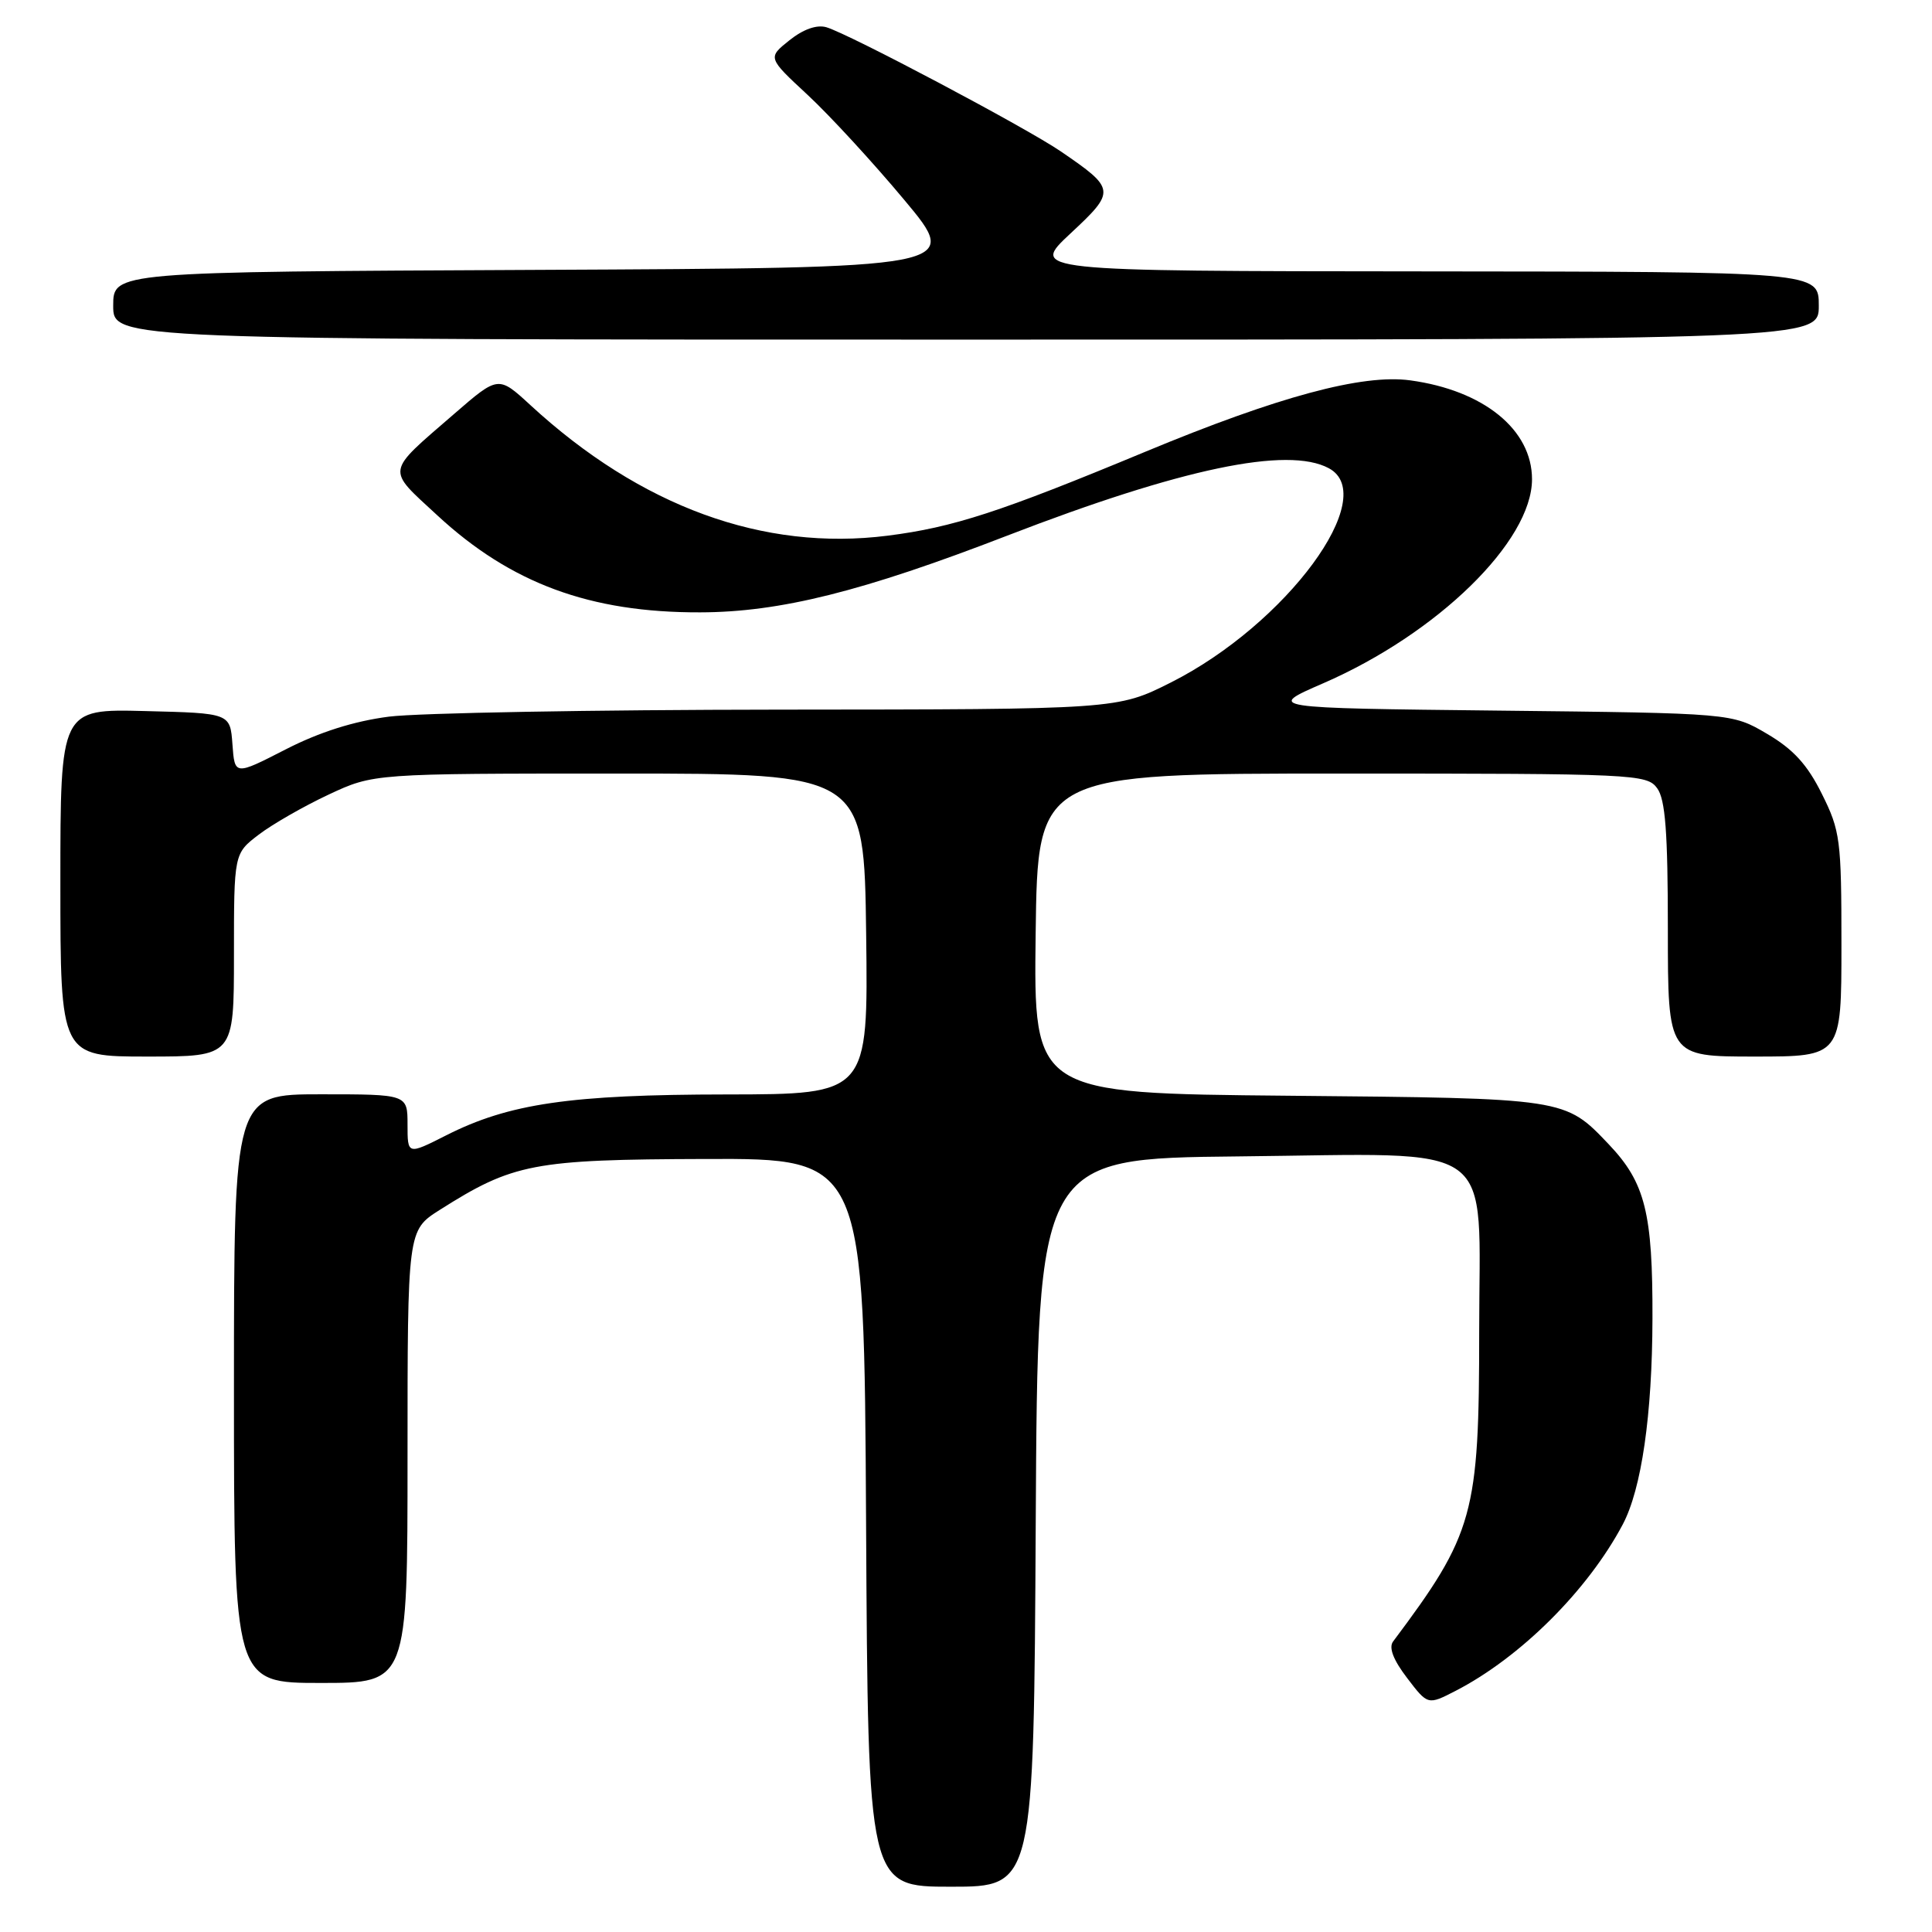 <?xml version="1.0" encoding="UTF-8" standalone="no"?>
<!DOCTYPE svg PUBLIC "-//W3C//DTD SVG 1.1//EN" "http://www.w3.org/Graphics/SVG/1.1/DTD/svg11.dtd" >
<svg xmlns="http://www.w3.org/2000/svg" xmlns:xlink="http://www.w3.org/1999/xlink" version="1.1" viewBox="0 0 256 256">
 <g >
 <path fill="currentColor"
d=" M 137.24 201.75 C 137.50 153.50 137.50 153.50 164.09 153.23 C 199.02 152.88 196.00 150.69 196.00 176.41 C 196.00 200.67 195.29 203.23 184.59 217.51 C 183.99 218.31 184.62 219.95 186.44 222.33 C 189.19 225.94 189.19 225.94 192.85 224.06 C 201.44 219.64 210.38 210.75 215.02 202.00 C 217.51 197.30 218.93 187.50 218.96 174.72 C 219.00 160.72 218.00 156.72 213.20 151.66 C 207.33 145.49 207.61 145.53 170.73 145.19 C 136.96 144.88 136.96 144.88 137.23 123.69 C 137.50 102.50 137.50 102.50 177.83 102.50 C 216.60 102.50 218.22 102.58 219.58 104.44 C 220.67 105.93 221.00 110.26 221.00 123.19 C 221.00 140.00 221.00 140.00 232.50 140.00 C 244.00 140.00 244.00 140.00 244.00 125.20 C 244.00 111.26 243.85 110.09 241.40 105.18 C 239.48 101.31 237.61 99.27 234.15 97.24 C 229.50 94.50 229.50 94.50 198.64 94.16 C 167.78 93.82 167.78 93.82 175.33 90.54 C 190.49 83.95 203.00 71.73 203.00 63.50 C 203.00 56.93 196.60 51.73 186.87 50.40 C 180.54 49.53 169.34 52.55 151.71 59.88 C 132.53 67.85 126.30 69.88 117.62 70.98 C 101.15 73.07 84.88 67.13 70.27 53.67 C 66.03 49.77 66.03 49.77 60.16 54.86 C 51.02 62.78 51.15 62.00 57.94 68.28 C 67.68 77.30 78.18 81.18 92.76 81.14 C 103.34 81.12 114.28 78.39 133.50 70.96 C 156.53 62.07 170.61 59.11 176.07 62.04 C 182.97 65.73 170.45 82.72 155.15 90.43 C 148.05 94.00 148.05 94.00 103.27 94.03 C 78.65 94.05 55.36 94.47 51.53 94.96 C 46.89 95.56 42.31 97.01 37.83 99.31 C 31.10 102.76 31.10 102.76 30.80 98.63 C 30.50 94.50 30.50 94.50 19.25 94.22 C 8.00 93.93 8.00 93.93 8.00 116.97 C 8.00 140.00 8.00 140.00 19.50 140.00 C 31.00 140.00 31.00 140.00 31.00 126.55 C 31.00 113.10 31.00 113.10 34.29 110.59 C 36.10 109.21 40.27 106.82 43.54 105.29 C 49.50 102.50 49.50 102.50 82.00 102.50 C 114.50 102.50 114.50 102.50 114.77 123.75 C 115.04 145.00 115.04 145.00 96.27 145.02 C 75.55 145.04 67.45 146.22 59.12 150.44 C 54.00 153.03 54.00 153.03 54.00 149.02 C 54.00 145.00 54.00 145.00 42.50 145.00 C 31.00 145.00 31.00 145.00 31.00 184.00 C 31.00 223.00 31.00 223.00 42.50 223.00 C 54.00 223.00 54.00 223.00 54.00 193.01 C 54.00 163.03 54.00 163.03 58.25 160.33 C 68.00 154.15 70.64 153.64 93.50 153.57 C 114.50 153.50 114.50 153.50 114.76 201.75 C 115.02 250.00 115.02 250.00 126.00 250.00 C 136.98 250.00 136.98 250.00 137.24 201.75 Z  M 241.00 40.50 C 241.00 36.00 241.00 36.00 188.75 35.96 C 136.50 35.92 136.50 35.92 141.85 30.93 C 147.87 25.32 147.84 25.04 140.56 20.06 C 135.93 16.90 112.52 4.50 109.50 3.61 C 108.23 3.24 106.44 3.87 104.60 5.34 C 101.71 7.65 101.71 7.65 107.01 12.57 C 109.93 15.28 115.70 21.55 119.83 26.50 C 127.35 35.50 127.35 35.50 71.18 35.76 C 15.00 36.02 15.00 36.02 15.00 40.51 C 15.00 45.00 15.00 45.00 128.00 45.00 C 241.00 45.00 241.00 45.00 241.00 40.50 Z "/>
</g>
</svg>